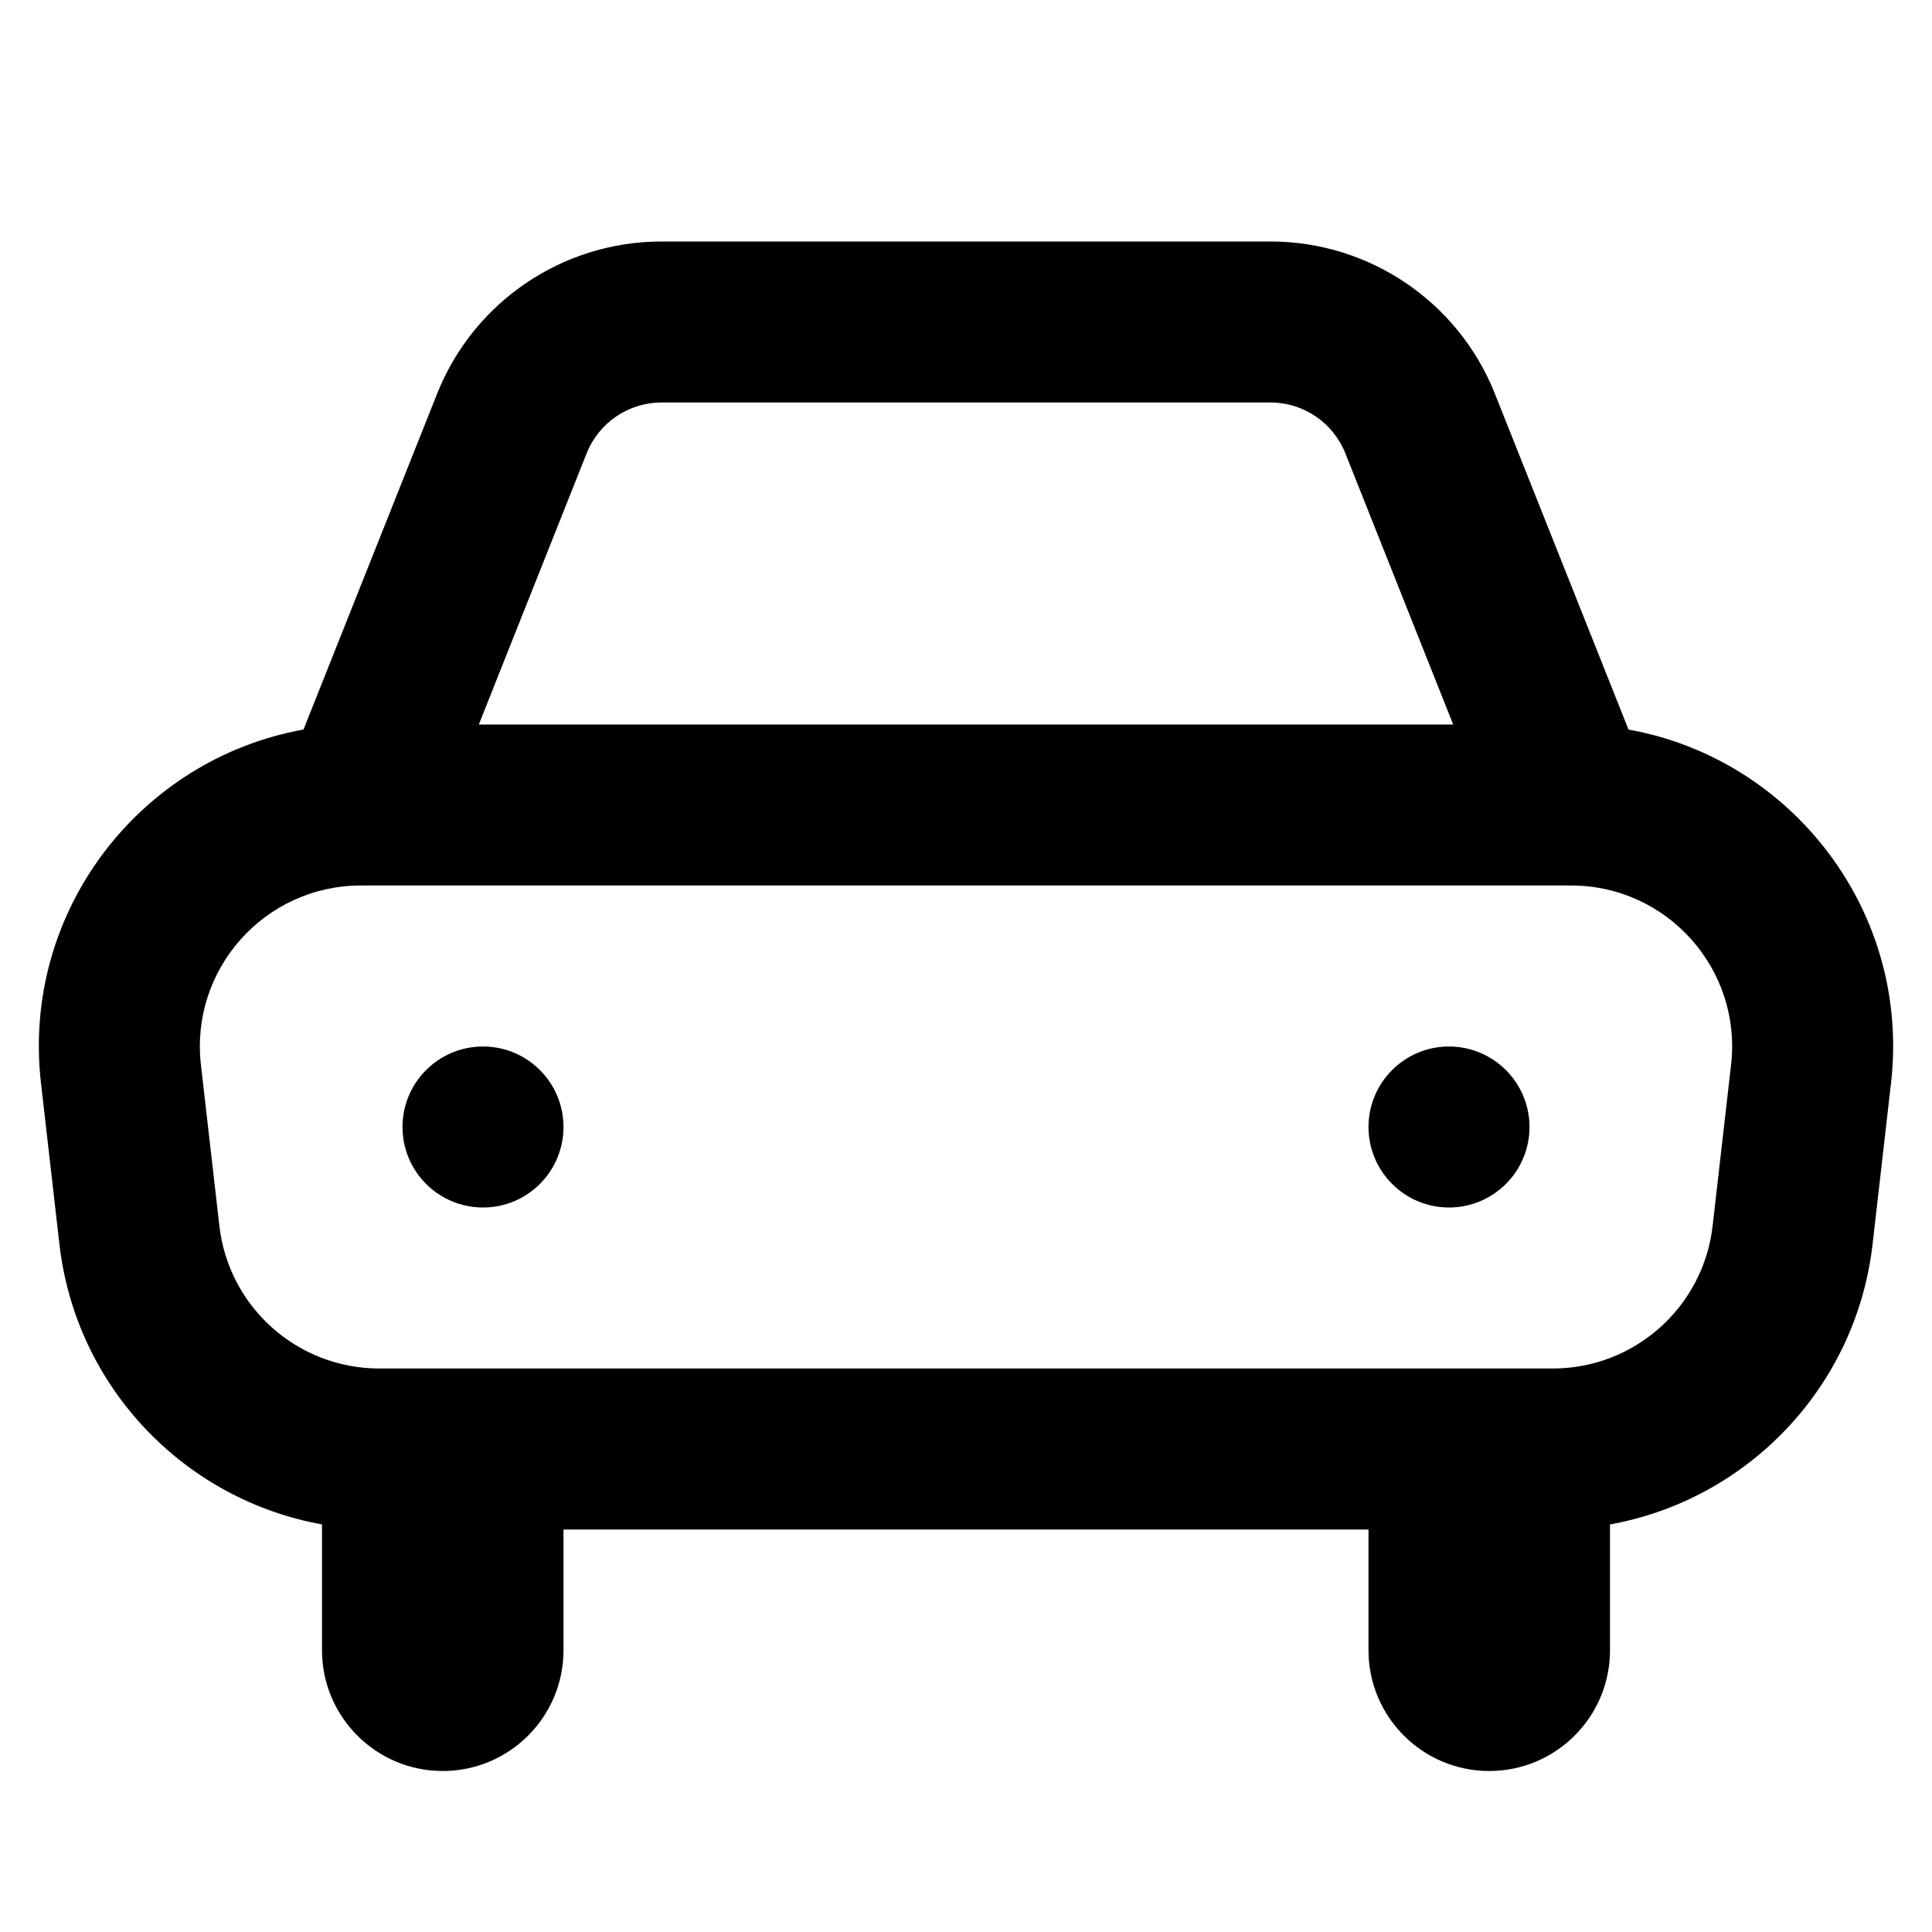 <svg width="24" height="24" viewBox="0 0 24 24" fill="none" xmlns="http://www.w3.org/2000/svg">
<path fill-rule="evenodd" clip-rule="evenodd" d="M19.517 11H4.483C3.289 11 2.36 12.04 2.496 13.227L2.725 15.227C2.84 16.237 3.695 17 4.712 17H19.288C20.305 17 21.16 16.237 21.275 15.227L21.504 13.227C21.64 12.04 20.711 11 19.517 11ZM18.57 4.891L20.23 9.063C22.262 9.427 23.735 11.323 23.491 13.454L23.262 15.454C23.059 17.233 21.708 18.629 20 18.937V20.5C20 21.328 19.328 22 18.5 22C17.672 22 17 21.328 17 20.5V19H7V20.5C7 21.328 6.328 22 5.5 22C4.672 22 4 21.328 4 20.5V18.937C2.292 18.629 0.941 17.233 0.738 15.454L0.509 13.454C0.265 11.323 1.738 9.427 3.77 9.063L5.43 4.891C5.884 3.749 6.989 3 8.217 3H15.783C17.011 3 18.116 3.749 18.57 4.891ZM18.052 9L16.712 5.63C16.56 5.25 16.192 5 15.783 5L8.217 5C7.808 5 7.44 5.25 7.288 5.63L5.948 9L18.052 9ZM7 14C7 14.552 6.552 15 6 15C5.448 15 5 14.552 5 14C5 13.448 5.448 13 6 13C6.552 13 7 13.448 7 14ZM18 15C18.552 15 19 14.552 19 14C19 13.448 18.552 13 18 13C17.448 13 17 13.448 17 14C17 14.552 17.448 15 18 15Z" fill="currentColor"/>
</svg>
